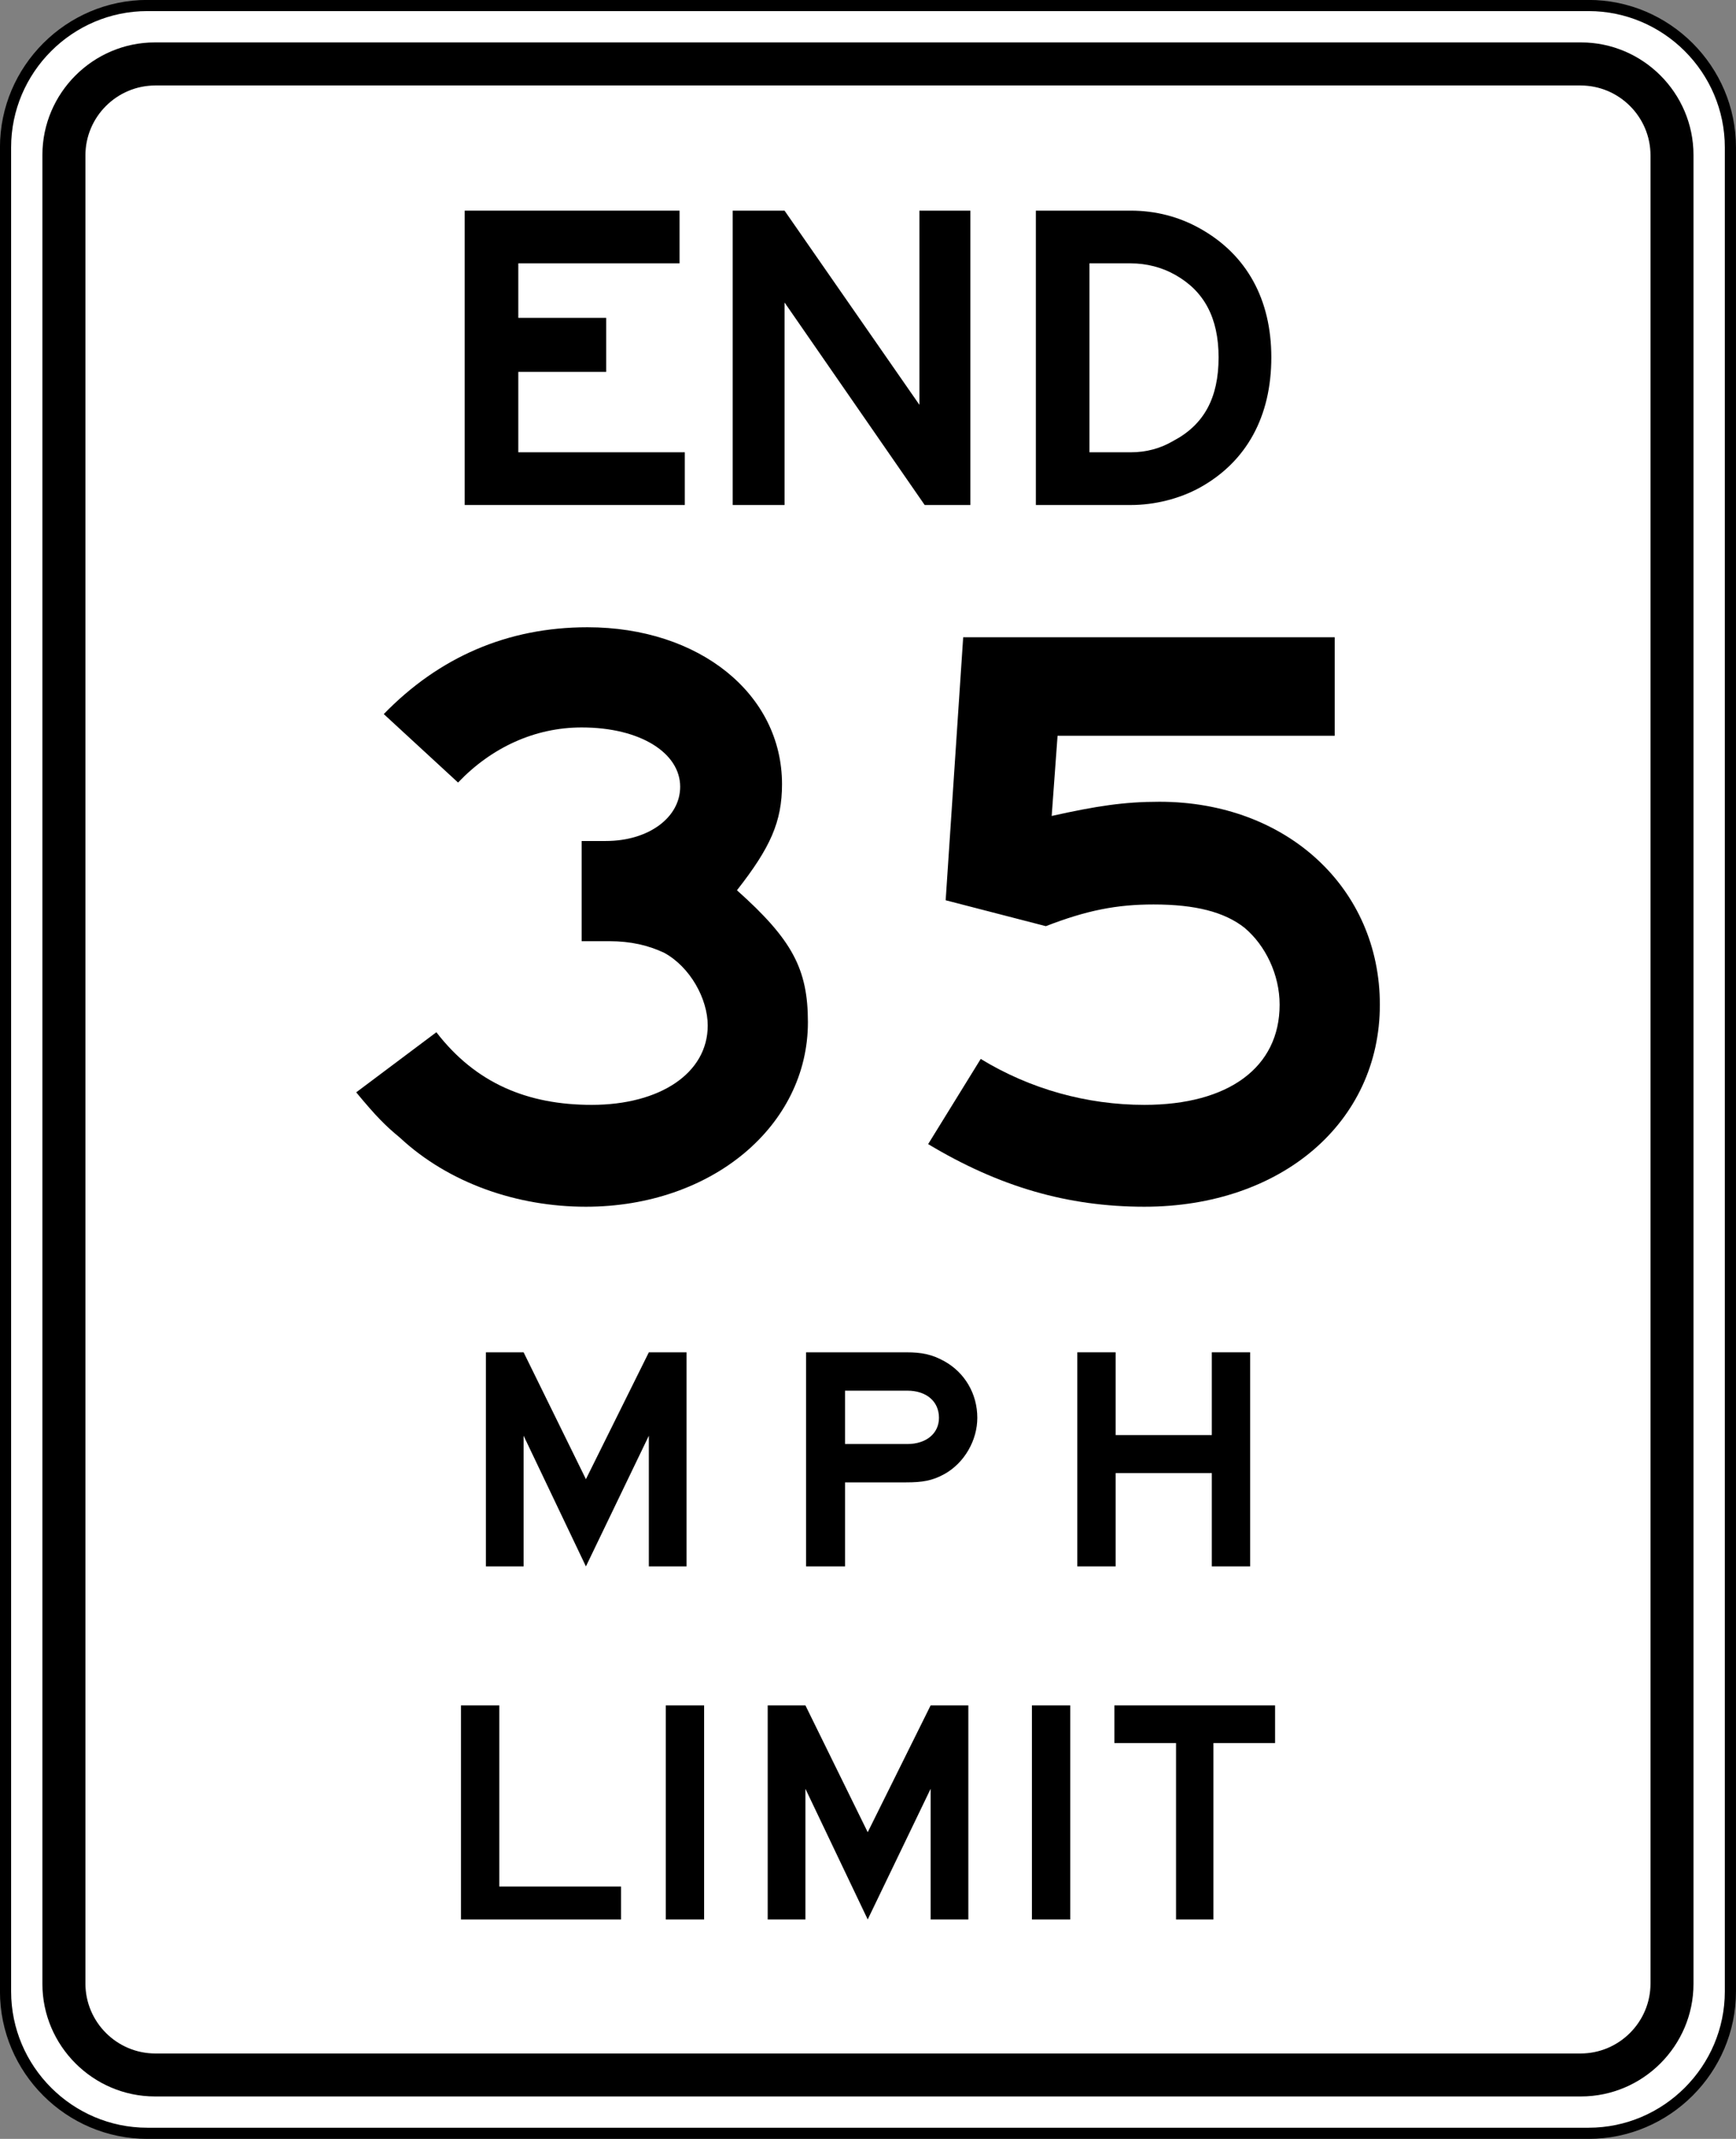 <?xml version="1.0" encoding="UTF-8" standalone="no"?>
<!-- Generator: Adobe Illustrator 12.0.1, SVG Export Plug-In  -->

<svg
   xmlns:dc="http://purl.org/dc/elements/1.1/"
   xmlns:cc="http://creativecommons.org/ns#"
   xmlns:rdf="http://www.w3.org/1999/02/22-rdf-syntax-ns#"
   xmlns:svg="http://www.w3.org/2000/svg"
   xmlns="http://www.w3.org/2000/svg"
   xmlns:sodipodi="http://sodipodi.sourceforge.net/DTD/sodipodi-0.dtd"
   xmlns:inkscape="http://www.inkscape.org/namespaces/inkscape"
   version="1.1"
   width="233.375"
   height="287.5"
   viewBox="-0.067 0 233.375 287.5"
   enable-background="new -0.067 0 234 288"
   xml:space="preserve"
   id="svg2"
   inkscape:version="0.48.2 r9819"
   sodipodi:docname="AJAX1.svg"><rect x="-0.067" y="0" width="233.375" height="287.5" fill="#808080" stroke="none"/><sodipodi:namedview
   pagecolor="#ffffff"
   bordercolor="#666666"
   borderopacity="1"
   objecttolerance="10"
   gridtolerance="10"
   guidetolerance="10"
   inkscape:pageopacity="0"
   inkscape:pageshadow="2"
   inkscape:window-width="1280"
   inkscape:window-height="1004"
   id="namedview40"
   showgrid="false"
   fit-margin-top="0"
   fit-margin-left="0"
   fit-margin-right="0"
   fit-margin-bottom="0"
   inkscape:zoom="2.3177389"
   inkscape:cx="75.792002"
   inkscape:cy="137.18401"
   inkscape:window-x="-8"
   inkscape:window-y="-8"
   inkscape:window-maximized="1"
   inkscape:current-layer="svg2" />
<defs
   id="defs4">
</defs>
<path
   d="m 19.743,0.741 h 193.746 c 10.481,0 19.065,8.583 19.065,19.07 v 247.875 c 0,10.492 -8.584,19.067 -19.065,19.067 h -193.746 c -10.487,0 -19.065,-8.575 -19.065,-19.067 V 19.811 c 0,-10.487 8.578,-19.07 19.065,-19.07 z"
   id="path6"
   style="fill:#ffffff;stroke:#000000;stroke-width:1.5;stroke-miterlimit:4;stroke-opacity:1;stroke-dasharray:none"
   inkscape:connector-curvature="0" />

<path
   clip-rule="evenodd"
   d="m 20.76,5.701 h 191.706 c 8.327,0 15.127,6.809 15.127,15.132 v 245.838 c 0,8.311 -6.8,15.127 -15.127,15.127 h -191.706 c -8.316,0 -15.127,-6.816 -15.127,-15.127 V 20.833 c 0,-8.323 6.811,-15.132 15.127,-15.132"
   id="path10"
   inkscape:connector-curvature="0"
   style="fill:#000000;fill-rule:evenodd;stroke:none" />
<path
   d="m 212.408,11.49 h -191.585 c -5.186,0 -9.407,4.216 -9.407,9.401 v 245.726 c 0,5.186 4.221,9.406 9.407,9.406 h 191.585 c 5.186,0 9.407,-4.221 9.407,-9.406 V 20.891 c 0,-5.185 -4.221,-9.401 -9.407,-9.401 z"
   id="path12"
   inkscape:connector-curvature="0"
   style="fill:#ffffff;stroke:none" />
<path
   d="m 62.406,67.884 v -39.57 h 28.88 V 35.4 h -21.676 v 7.323 h 11.813 v 7.265 h -11.813 v 10.808 h 22.384 v 7.087 h -29.588 z"
   id="path14"
   inkscape:connector-curvature="0"
   style="fill:#000000;stroke:none" />
<path
   d="m 124.242,67.884 -18.841,-27.227 v 27.227 h -6.968 v -39.57 h 6.968 l 18.133,26.104 V 28.314 h 6.848 v 39.57 h -6.14 z"
   id="path16"
   inkscape:connector-curvature="0"
   style="fill:#000000;stroke:none" />
<path
   d="m 161.27,65.522 c -2.773,1.535 -6.141,2.362 -9.328,2.362 h -12.757 v -39.57 h 12.757 c 3.366,0 6.555,0.826 9.448,2.48 6.141,3.484 9.449,9.45 9.449,17.245 0.001,7.916 -3.308,13.998 -9.569,17.483 z m -3.366,-28.585 c -1.772,-1.004 -3.838,-1.536 -5.962,-1.536 h -5.553 v 25.396 h 5.553 c 2.124,0 4.017,-0.531 5.726,-1.535 4.137,-2.185 6.082,-5.789 6.082,-11.222 0,-5.316 -1.945,-8.918 -5.846,-11.103 z"
   id="path18"
   inkscape:connector-curvature="0"
   style="fill:#000000;stroke:none" />
<path
   d="m 87.159,210.553 v -17.568 l -8.46,17.568 -8.376,-17.568 v 17.568 h -5.07 v -28.778 h 5.07 l 8.376,17.052 8.46,-17.052 h 5.067 v 28.778 h -5.067 z"
   id="path20"
   inkscape:connector-curvature="0"
   style="fill:#000000;stroke:none" />
<path
   d="m 126.893,198.139 c -1.634,0.902 -2.965,1.117 -5.154,1.117 h -8.206 v 11.297 h -5.24 v -28.778 h 13.446 c 2.189,0 3.521,0.299 5.154,1.201 2.705,1.505 4.423,4.341 4.423,7.603 -0.001,3.009 -1.718,6.055 -4.423,7.56 z m -4.985,-11.21 h -8.376 v 7.173 h 8.376 c 2.535,0 4.253,-1.416 4.253,-3.523 0,-2.234 -1.718,-3.65 -4.253,-3.65 z"
   id="path22"
   inkscape:connector-curvature="0"
   style="fill:#000000;stroke:none" />
<path
   d="m 162.841,210.553 v -12.542 h -12.93 v 12.542 h -5.154 v -28.778 h 5.154 v 11.124 h 12.93 v -11.124 h 5.154 v 28.778 h -5.154 z"
   id="path24"
   inkscape:connector-curvature="0"
   style="fill:#000000;stroke:none" />
<path
   d="M 61.901,258.007 V 229.23 h 5.154 v 24.353 h 16.367 v 4.425 h -21.521 z"
   id="path26"
   inkscape:connector-curvature="0"
   style="fill:#000000;stroke:none" />
<path
   d="M 89.434,258.007 V 229.23 h 5.154 v 28.777 h -5.154 z"
   id="path28"
   inkscape:connector-curvature="0"
   style="fill:#000000;stroke:none" />
<path
   d="M 125.042,258.007 V 240.44 l -8.46,17.567 -8.376,-17.567 v 17.567 h -5.07 V 229.23 h 5.07 l 8.376,17.051 8.46,-17.051 h 5.067 v 28.777 h -5.067 z"
   id="path30"
   inkscape:connector-curvature="0"
   style="fill:#000000;stroke:none" />
<path
   d="M 138.658,258.007 V 229.23 h 5.154 v 28.777 h -5.154 z"
   id="path32"
   inkscape:connector-curvature="0"
   style="fill:#000000;stroke:none" />
<path
   d="m 163.056,234.297 v 23.71 h -5.025 v -23.71 h -8.29 v -5.067 h 21.605 v 5.067 h -8.29 z"
   id="path34"
   inkscape:connector-curvature="0"
   style="fill:#000000;stroke:none" />
<path
   d="m 78.686,162.204 c -9.205,0 -18.41,-3.141 -25.029,-9.313 -1.909,-1.573 -3.146,-2.808 -5.838,-6.062 l 10.777,-8.079 c 5.274,6.845 12.232,9.763 20.876,9.763 9.202,0 15.602,-4.266 15.602,-10.663 0,-3.594 -2.357,-7.857 -5.836,-9.768 -2.131,-1.007 -4.488,-1.57 -7.409,-1.57 h -3.704 v -13.468 h 3.256 c 5.726,0 9.989,-3.141 9.989,-7.296 0,-4.488 -5.275,-7.967 -13.245,-7.967 -6.287,0 -12.123,2.692 -16.614,7.406 l -9.986,-9.202 c 7.406,-7.631 16.611,-11.671 27.386,-11.671 15.041,0 26.151,8.974 26.151,21.096 0,5.052 -1.57,8.531 -6.059,14.257 7.409,6.622 9.54,10.552 9.54,17.735 0,13.916 -12.909,24.802 -29.857,24.802 z"
   id="path36"
   inkscape:connector-curvature="0"
   style="fill:#000000;stroke:none" />
<path
   d="m 153.775,162.204 c -10.327,0 -19.532,-2.692 -29.069,-8.416 l 7.068,-11.449 c 6.625,4.045 14.256,6.174 22.001,6.174 11.336,0 18.181,-5.052 18.181,-13.468 0,-4.04 -1.908,-7.97 -4.711,-10.329 -2.695,-2.131 -6.622,-3.141 -12.235,-3.141 -4.937,0 -8.979,0.784 -14.479,2.918 l -13.47,-3.482 2.356,-35.353 h 49.948 v 13.245 h -37.262 l -0.789,10.775 c 6.066,-1.347 9.766,-1.908 14.481,-1.908 17.175,0 29.636,11.671 29.636,27.275 0.001,15.825 -13.246,27.159 -31.656,27.159 z"
   id="path38"
   inkscape:connector-curvature="0"
   style="fill:#000000;stroke:none" />
</svg>